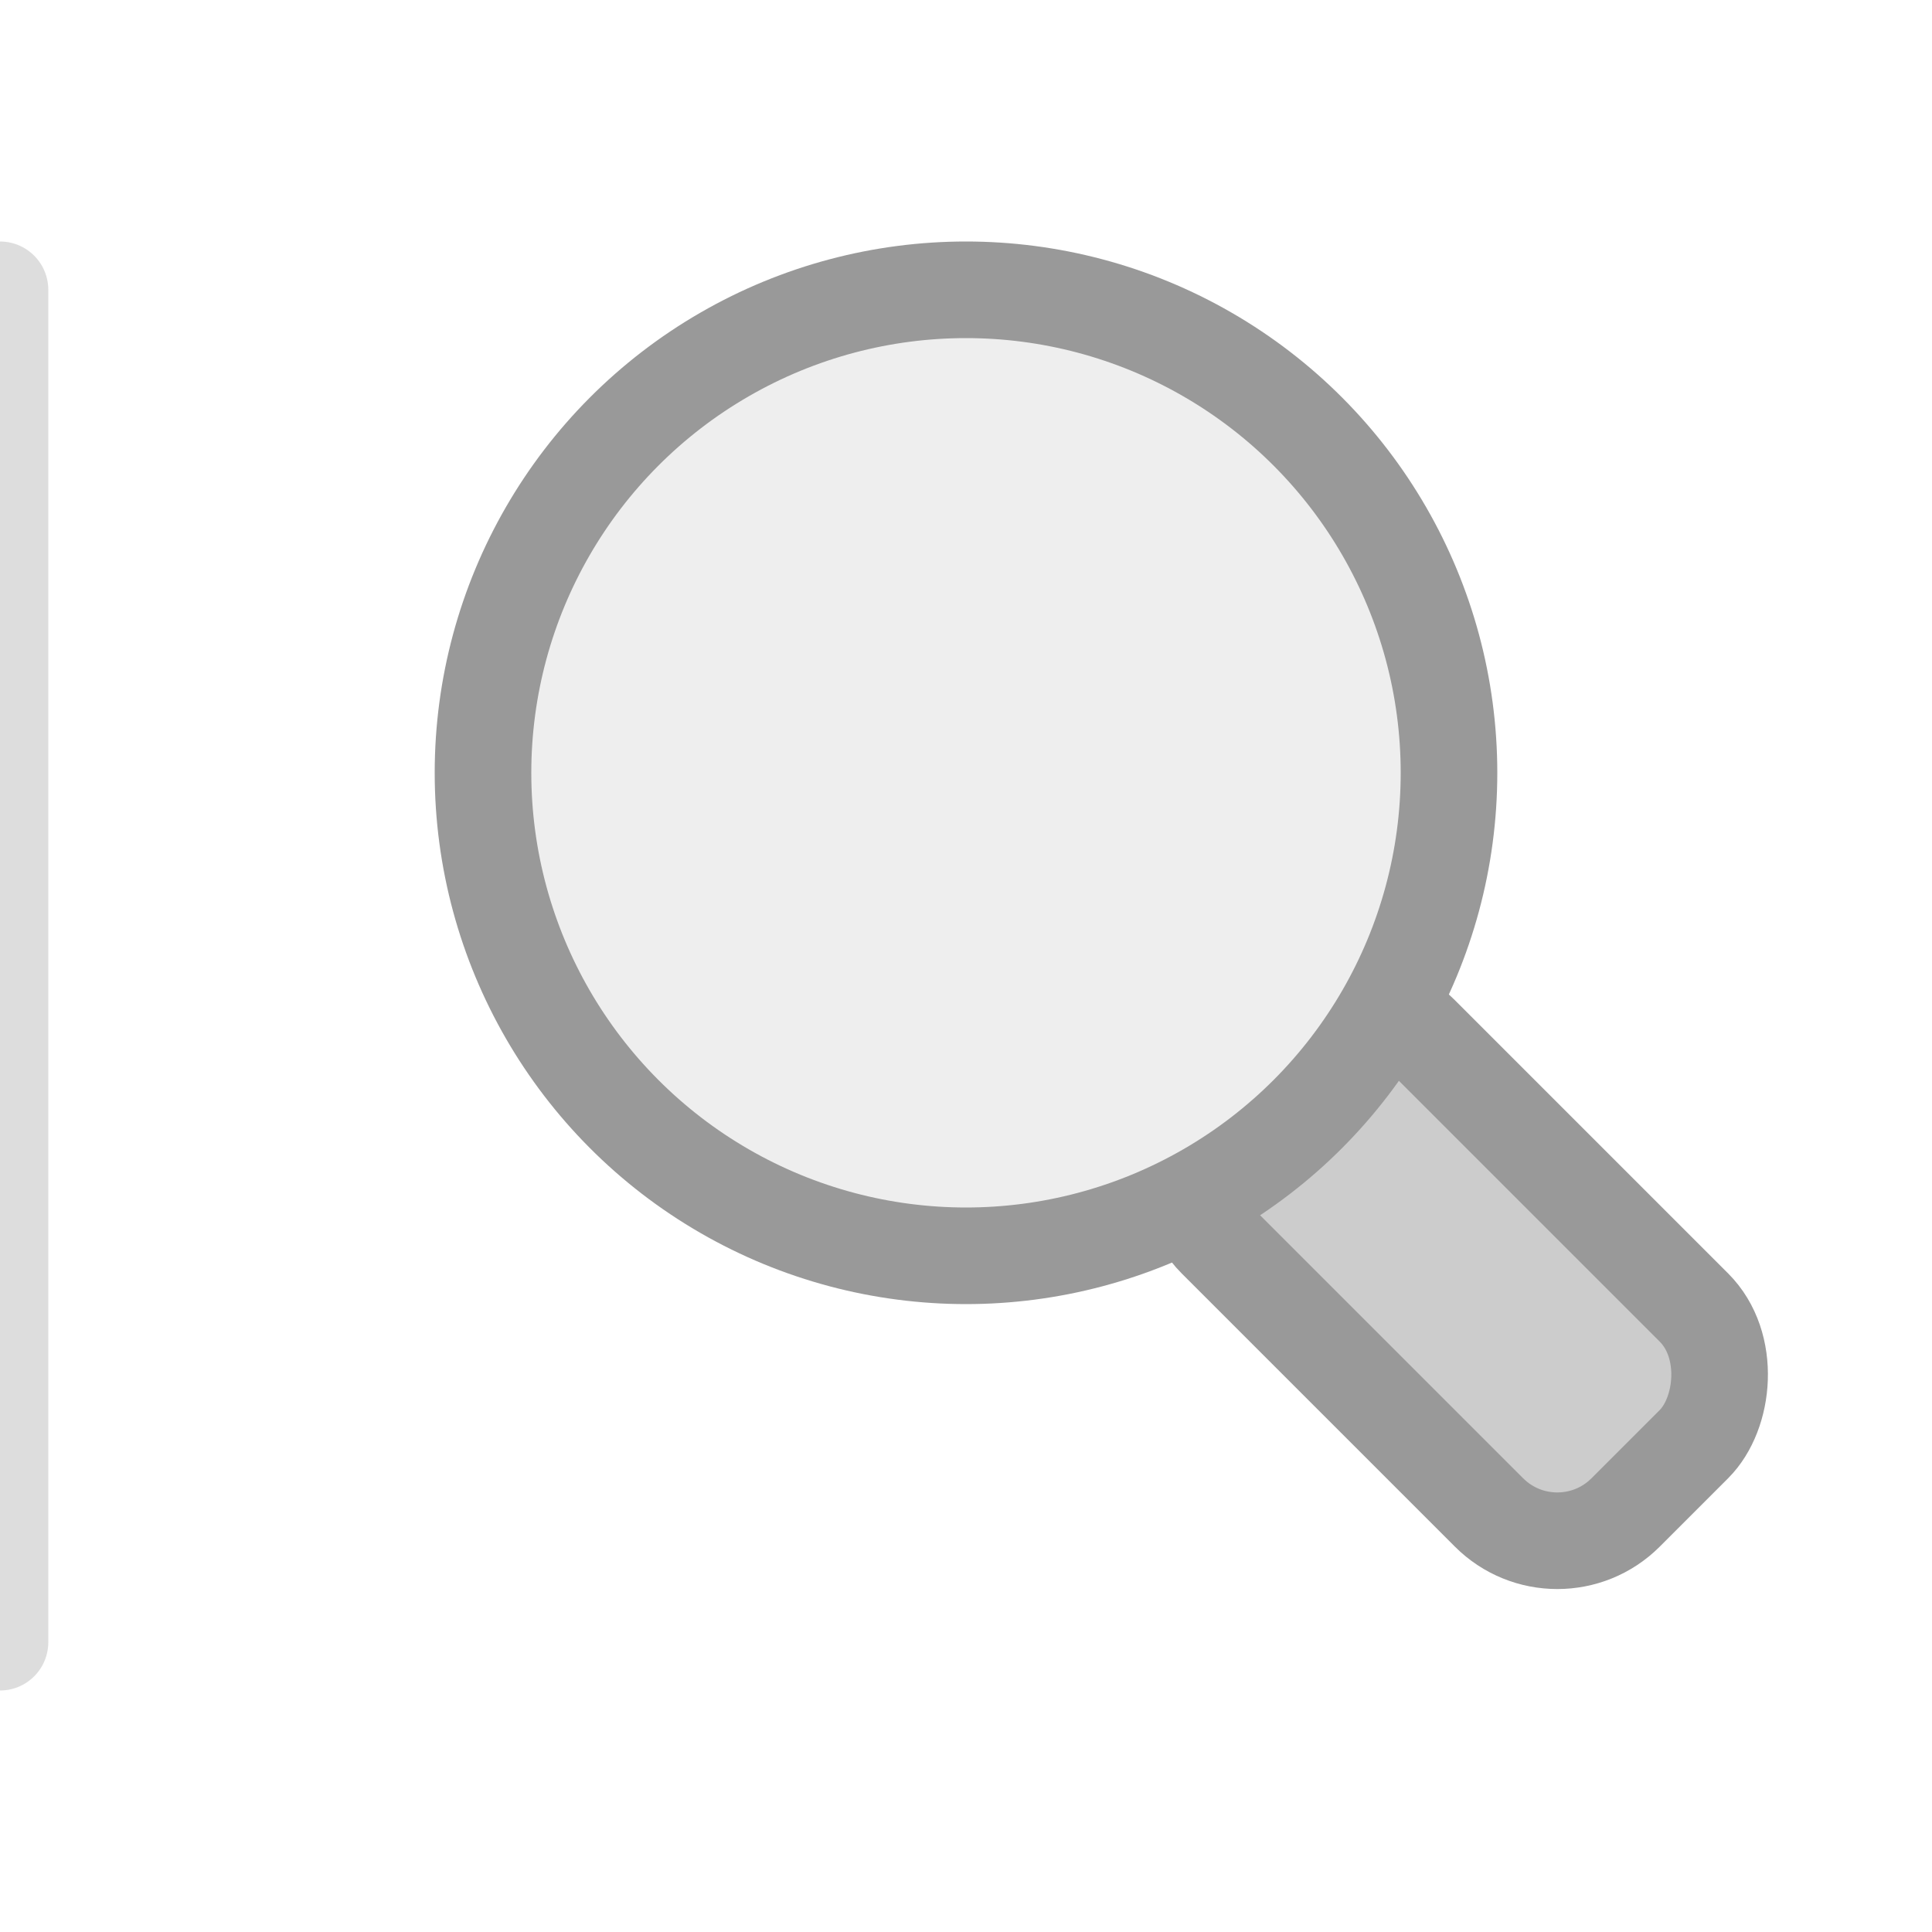 <?xml version="1.0" encoding="utf-8"?>
<!DOCTYPE svg PUBLIC "-//W3C//DTD SVG 1.1//EN" "http://www.w3.org/Graphics/SVG/1.1/DTD/svg11.dtd">
<svg xmlns="http://www.w3.org/2000/svg" viewBox="0 0 20 20"  preserveAspectRatio="xMidYMid">
	<rect fill="#FFF" x="0" y="0" width="20" height="20" />
	<path fill="none" stroke="#DDD" stroke-width="1" stroke-linecap="round" d="M0,3L0,17" />
	<rect fill="#CCC" stroke="#999" stroke-width="1" x="14" y="10" width="6" height="3" rx="1" ry="1" transform="rotate(45 14 10)" />
	<circle fill="#EEE" stroke="#999" stroke-width="1" cx="10" cy="8" r="5" />
</svg>

